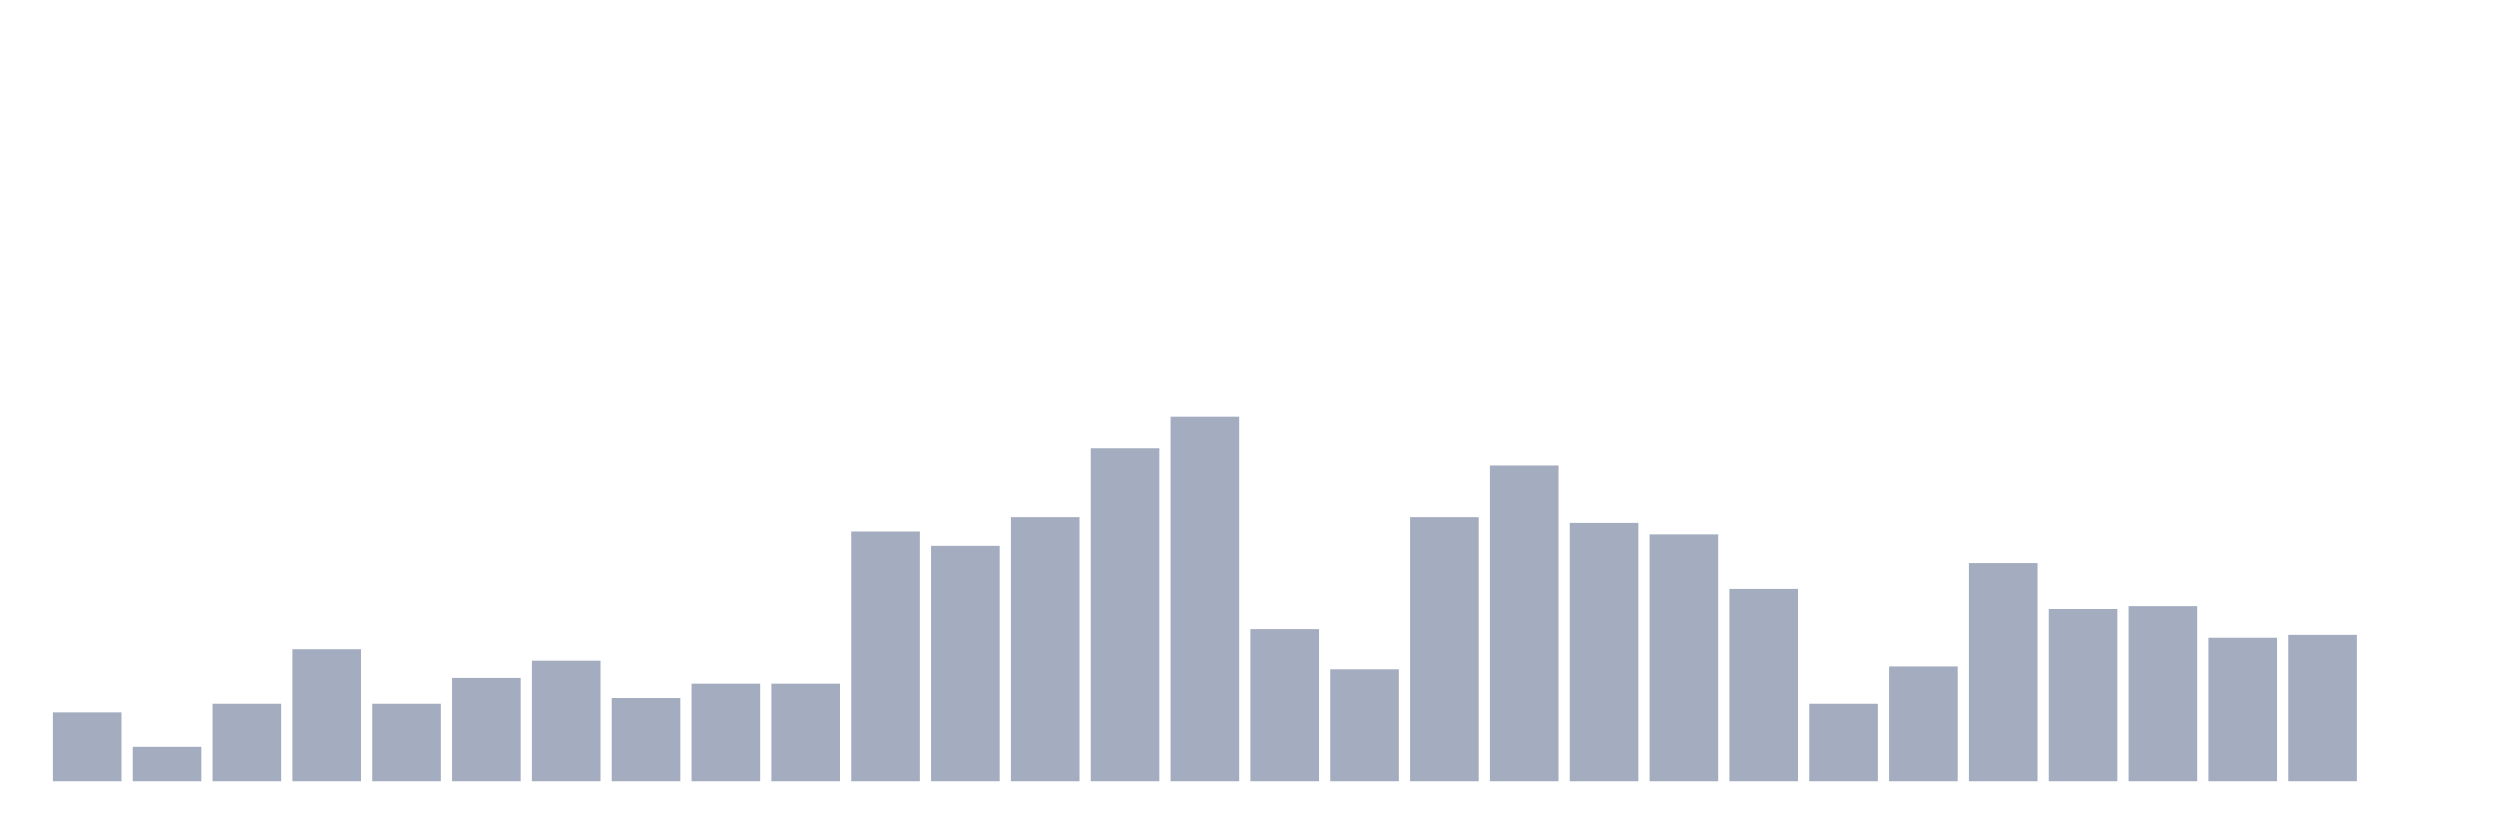 <svg xmlns="http://www.w3.org/2000/svg" viewBox="0 0 480 160"><g transform="translate(10,10)"><rect class="bar" x="0.153" width="13.175" y="126.772" height="13.228" fill="rgb(164,173,192)"></rect><rect class="bar" x="15.482" width="13.175" y="133.386" height="6.614" fill="rgb(164,173,192)"></rect><rect class="bar" x="30.81" width="13.175" y="125.118" height="14.882" fill="rgb(164,173,192)"></rect><rect class="bar" x="46.138" width="13.175" y="114.646" height="25.354" fill="rgb(164,173,192)"></rect><rect class="bar" x="61.466" width="13.175" y="125.118" height="14.882" fill="rgb(164,173,192)"></rect><rect class="bar" x="76.794" width="13.175" y="120.157" height="19.843" fill="rgb(164,173,192)"></rect><rect class="bar" x="92.123" width="13.175" y="116.85" height="23.15" fill="rgb(164,173,192)"></rect><rect class="bar" x="107.451" width="13.175" y="124.016" height="15.984" fill="rgb(164,173,192)"></rect><rect class="bar" x="122.779" width="13.175" y="121.26" height="18.74" fill="rgb(164,173,192)"></rect><rect class="bar" x="138.107" width="13.175" y="121.26" height="18.74" fill="rgb(164,173,192)"></rect><rect class="bar" x="153.436" width="13.175" y="92.047" height="47.953" fill="rgb(164,173,192)"></rect><rect class="bar" x="168.764" width="13.175" y="94.803" height="45.197" fill="rgb(164,173,192)"></rect><rect class="bar" x="184.092" width="13.175" y="89.291" height="50.709" fill="rgb(164,173,192)"></rect><rect class="bar" x="199.42" width="13.175" y="76.063" height="63.937" fill="rgb(164,173,192)"></rect><rect class="bar" x="214.748" width="13.175" y="70" height="70" fill="rgb(164,173,192)"></rect><rect class="bar" x="230.077" width="13.175" y="110.787" height="29.213" fill="rgb(164,173,192)"></rect><rect class="bar" x="245.405" width="13.175" y="118.504" height="21.496" fill="rgb(164,173,192)"></rect><rect class="bar" x="260.733" width="13.175" y="89.291" height="50.709" fill="rgb(164,173,192)"></rect><rect class="bar" x="276.061" width="13.175" y="79.37" height="60.63" fill="rgb(164,173,192)"></rect><rect class="bar" x="291.39" width="13.175" y="90.394" height="49.606" fill="rgb(164,173,192)"></rect><rect class="bar" x="306.718" width="13.175" y="92.598" height="47.402" fill="rgb(164,173,192)"></rect><rect class="bar" x="322.046" width="13.175" y="103.071" height="36.929" fill="rgb(164,173,192)"></rect><rect class="bar" x="337.374" width="13.175" y="125.118" height="14.882" fill="rgb(164,173,192)"></rect><rect class="bar" x="352.702" width="13.175" y="117.953" height="22.047" fill="rgb(164,173,192)"></rect><rect class="bar" x="368.031" width="13.175" y="98.11" height="41.89" fill="rgb(164,173,192)"></rect><rect class="bar" x="383.359" width="13.175" y="106.929" height="33.071" fill="rgb(164,173,192)"></rect><rect class="bar" x="398.687" width="13.175" y="106.378" height="33.622" fill="rgb(164,173,192)"></rect><rect class="bar" x="414.015" width="13.175" y="112.441" height="27.559" fill="rgb(164,173,192)"></rect><rect class="bar" x="429.344" width="13.175" y="111.89" height="28.11" fill="rgb(164,173,192)"></rect><rect class="bar" x="444.672" width="13.175" y="140" height="0" fill="rgb(164,173,192)"></rect></g></svg>